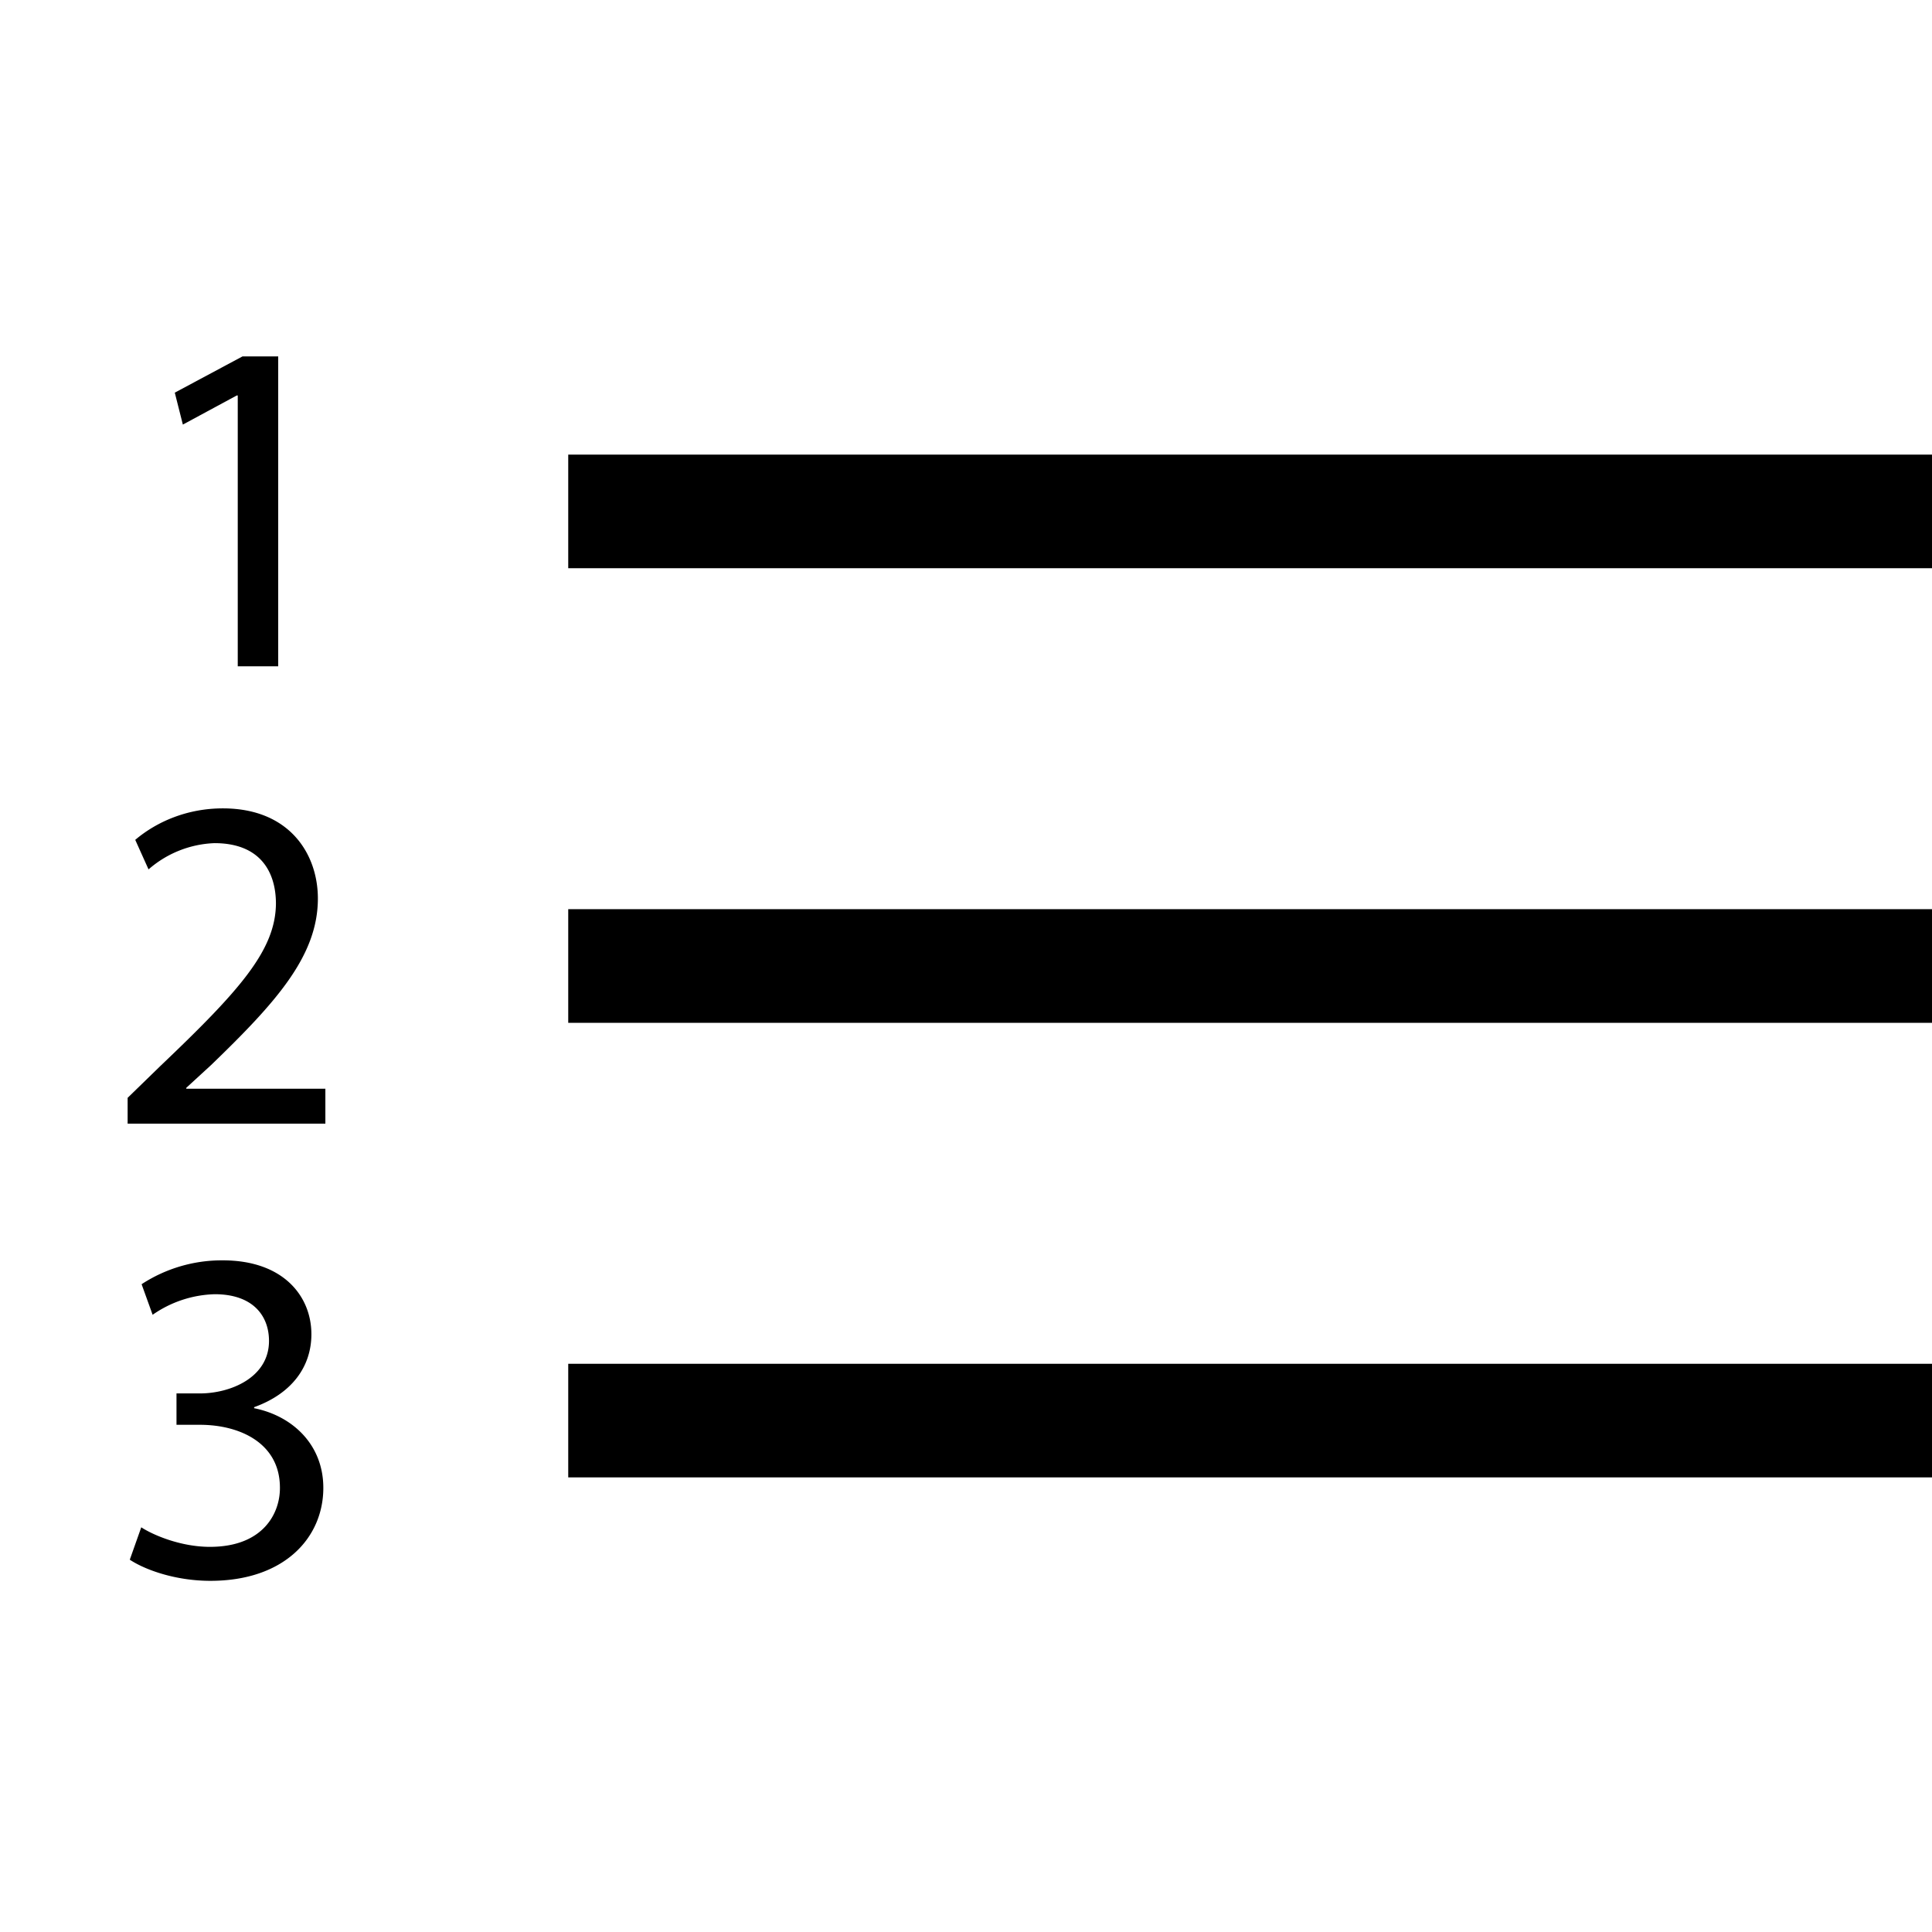 <svg xmlns="http://www.w3.org/2000/svg" viewBox="0 0 17 17" height="1em" width="1em">
  <path d="M17 4v1H5V4h12zM5 9h12V8H5v1zm0 4h12v-1H5v1zM2.083 3.48h.009v2.383h.356V3.136h-.314l-.596.319.071.281.474-.256zm-.444 6.092.219-.201c.574-.554.939-.961.939-1.465 0-.39-.248-.793-.836-.793-.314 0-.582.117-.771.277l.117.26a.933.933 0 0 1 .58-.231c.406 0 .541.256.541.533-.004.411-.32.764-1.016 1.427l-.289.281v.227h1.74V9.58H1.639v-.008zm.597 2.819v-.009c.336-.121.504-.36.504-.642 0-.331-.243-.65-.78-.65a1.29 1.29 0 0 0-.714.21l.097.269a1 1 0 0 1 .546-.181c.34 0 .478.193.478.411 0 .323-.34.462-.608.462h-.206v.276h.205c.357 0 .701.164.705.546.005.227-.143.528-.616.528-.257 0-.5-.104-.604-.172l-.101.285c.134.089.402.186.709.186.654 0 .994-.382.994-.818 0-.382-.273-.634-.609-.701z"/>
</svg>
